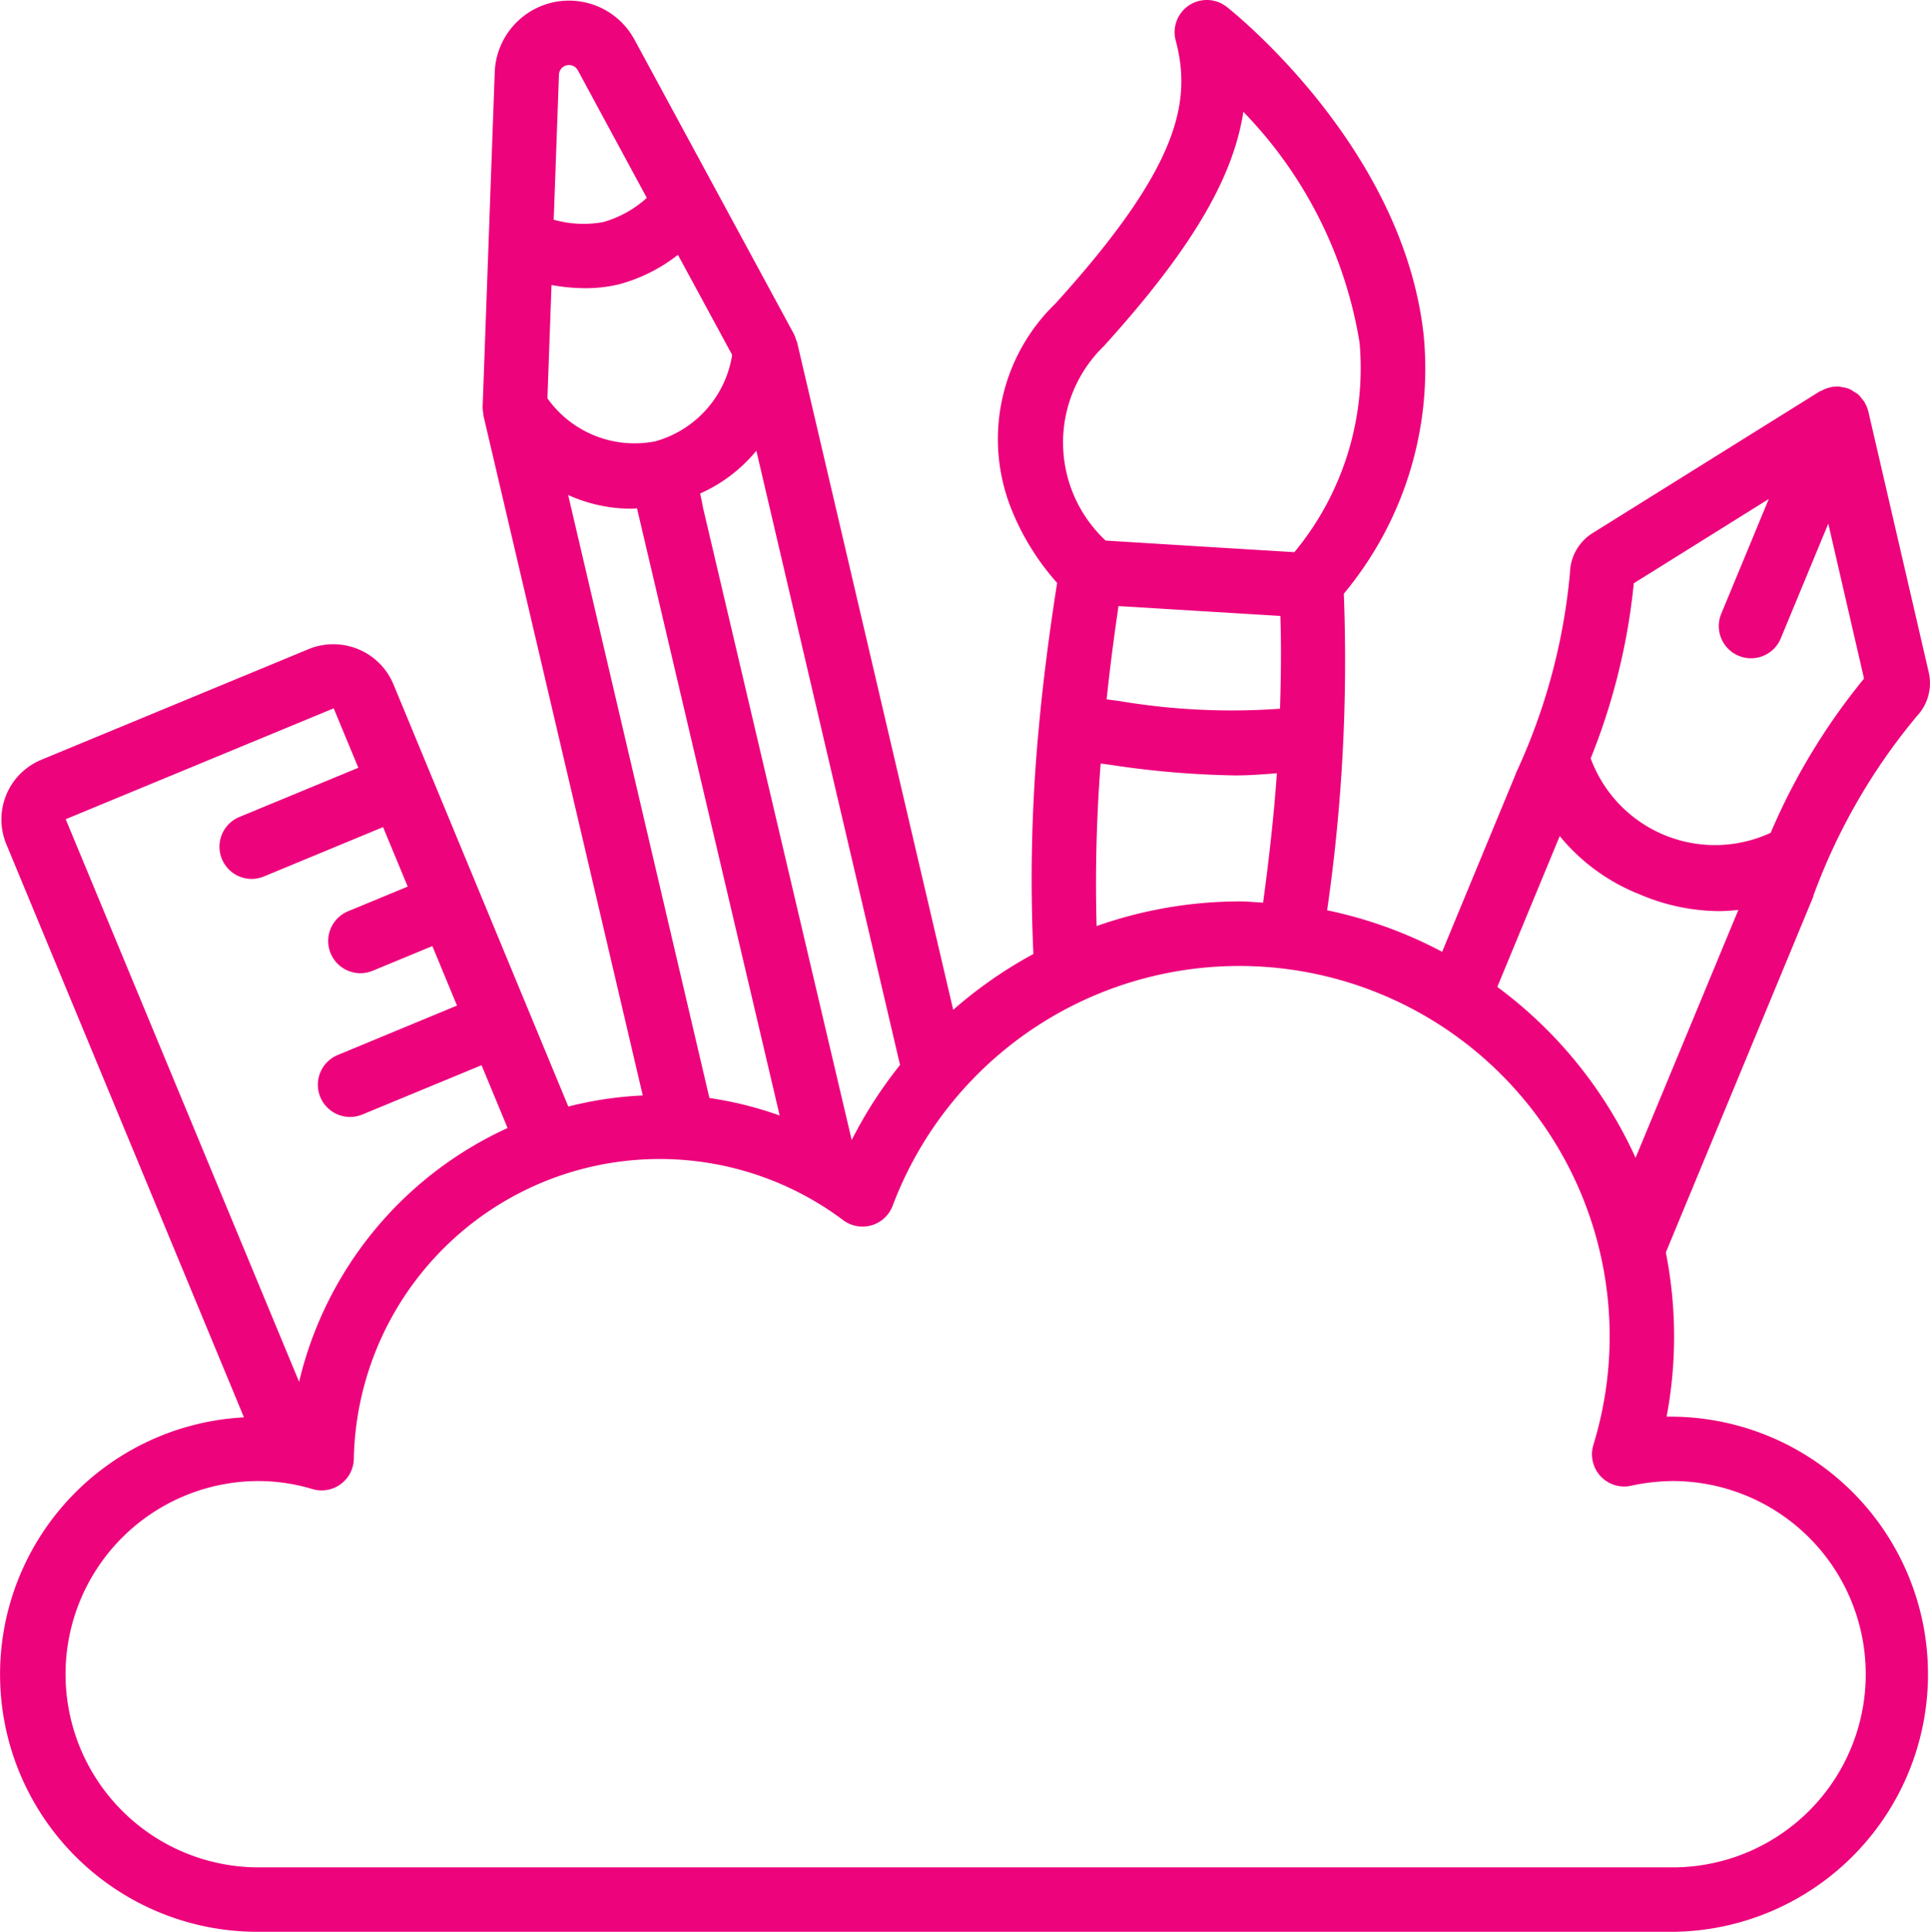<svg xmlns="http://www.w3.org/2000/svg" width="156.616" height="156.787" viewBox="0 0 156.616 156.787">
  <g id="Page-1" transform="translate(-0.012 0)">
    <g id="_035---Creative-Thinking" data-name="035---Creative-Thinking" transform="translate(0.012 0)">
      <path id="Shape" d="M135.255,114.977a35.117,35.117,0,0,0-.063-13.327L147.16,72.767a.452.452,0,0,0,0-.057,49.073,49.073,0,0,1,8.4-14.586,3.9,3.9,0,0,0,.964-3.567l-4.907-21.192a2.559,2.559,0,0,0-.261-.632c-.021-.039-.029-.086-.05-.123s-.112-.125-.165-.193a2.633,2.633,0,0,0-.368-.431,2.428,2.428,0,0,0-.285-.172,2.655,2.655,0,0,0-.405-.246,2.582,2.582,0,0,0-.611-.149c-.06,0-.112-.039-.172-.044a2.613,2.613,0,0,0-1.44.321c-.039.021-.086.029-.125.052h-.026L129.258,43.263a3.9,3.9,0,0,0-1.845,3.214,49.048,49.048,0,0,1-4.393,16.287v.029l-5.981,14.458a35.052,35.052,0,0,0-9.334-3.371,141.193,141.193,0,0,0,1.354-25.695,28.519,28.519,0,0,0,6.486-20.936C113.911,12.021,100.148,1.022,99.56.56a2.613,2.613,0,0,0-4.142,2.725c1.346,5.054.18,10.387-9.76,21.354A15.292,15.292,0,0,0,82.076,41.3a20.285,20.285,0,0,0,3.721,6.01c-.632,4.037-1.129,7.86-1.471,11.584a130.869,130.869,0,0,0-.455,18.532,35.554,35.554,0,0,0-6.507,4.534l-12.674-54.2c0-.055-.052-.094-.068-.144a2.477,2.477,0,0,0-.183-.5L51.495,3.212A6.034,6.034,0,0,0,40.159,5.867L39.177,33.03a2.71,2.71,0,0,0,.065.583v.118l12.93,55.181a29.418,29.418,0,0,0-6.041.9L31.907,55.464a5.281,5.281,0,0,0-6.82-2.793l-21.738,9A5.242,5.242,0,0,0,.519,68.5l19.29,46.534a20.892,20.892,0,0,0,1.077,41.755H135.861a20.907,20.907,0,1,0-.606-41.81Zm-2.663-67.637L143.546,40.5l-3.878,9.365a2.614,2.614,0,0,0,4.829,2l3.878-9.365,2.9,12.577A51.688,51.688,0,0,0,143.7,67.591a10.748,10.748,0,0,1-14.607-6.041A51.62,51.62,0,0,0,132.592,47.339Zm-6.01,20.515A15.916,15.916,0,0,0,133.1,72.6a16.58,16.58,0,0,0,6.394,1.348,13.85,13.85,0,0,0,1.584-.1L132.736,93.97A35.465,35.465,0,0,0,121.515,80.1Zm-35.8-18.663,13.128.8c.081,2.441.052,4.965-.029,7.528a54.927,54.927,0,0,1-13.092-.632c-.329-.047-.651-.084-.977-.128.261-2.462.58-4.954.964-7.57ZM89.536,28.149c6.938-7.654,10.533-13.541,11.37-19.076A34.947,34.947,0,0,1,110.337,27.8a23.413,23.413,0,0,1-5.289,17.016q-7.743-.47-15.315-.941a10.9,10.9,0,0,1-.2-15.731Zm-.2,33.821.758.1a74.452,74.452,0,0,0,10.173.865c1.082,0,2.221-.086,3.363-.175-.238,3.363-.627,6.875-1.121,10.5-.645-.034-1.278-.1-1.926-.1A35,35,0,0,0,89,75.161a126.121,126.121,0,0,1,.329-13.191ZM69.126,92.528,56.715,39.738a2.613,2.613,0,0,0-5.088,1.192L63.28,90.536a29.6,29.6,0,0,0-5.7-1.419L46.115,40.174a12.384,12.384,0,0,0,5.116,1.113c.165,0,.34-.024.507-.031,2.047,8.812,7.167,7.613,5.085-1.2a12.376,12.376,0,0,0,4.565-3.475l11.66,49.855A35.055,35.055,0,0,0,69.126,92.528ZM53.16,35.824a8.675,8.675,0,0,1-8.725-3.494l.332-9.2a15.38,15.38,0,0,0,2.757.261,11.644,11.644,0,0,0,2.655-.3,13.311,13.311,0,0,0,4.845-2.409l4.4,8.121a8.668,8.668,0,0,1-6.264,7.024ZM46,5.3a.815.815,0,0,1,.9.4l5.6,10.361a8.916,8.916,0,0,1-3.528,1.96,8.885,8.885,0,0,1-4.027-.191l.426-11.775A.81.81,0,0,1,46,5.3ZM27.091,57.489l2,4.824-9.668,4a2.613,2.613,0,0,0,1.006,5.022,2.65,2.65,0,0,0,1-.2l9.668-4.006,2,4.829-4.837,2a2.613,2.613,0,0,0,1,5.028,2.655,2.655,0,0,0,1-.2l4.837-2,2,4.829-9.676,4.011a2.613,2.613,0,0,0,1,5.028,2.644,2.644,0,0,0,1-.2l9.668-4,2.114,5.1a30.335,30.335,0,0,0-16.92,20.594L5.343,66.488Zm108.77,94.071H20.885a15.679,15.679,0,0,1,0-31.357,15.394,15.394,0,0,1,4.471.648,2.613,2.613,0,0,0,3.368-2.454,24.824,24.824,0,0,1,39.719-19.36,2.613,2.613,0,0,0,4.006-1.176,30.057,30.057,0,0,1,56.866,19.4,2.613,2.613,0,0,0,3.057,3.324,16.321,16.321,0,0,1,3.488-.382,15.679,15.679,0,0,1,0,31.357Z" transform="translate(-0.012 0)" fill="#ed037c"/>
    </g>
  </g>
</svg>
